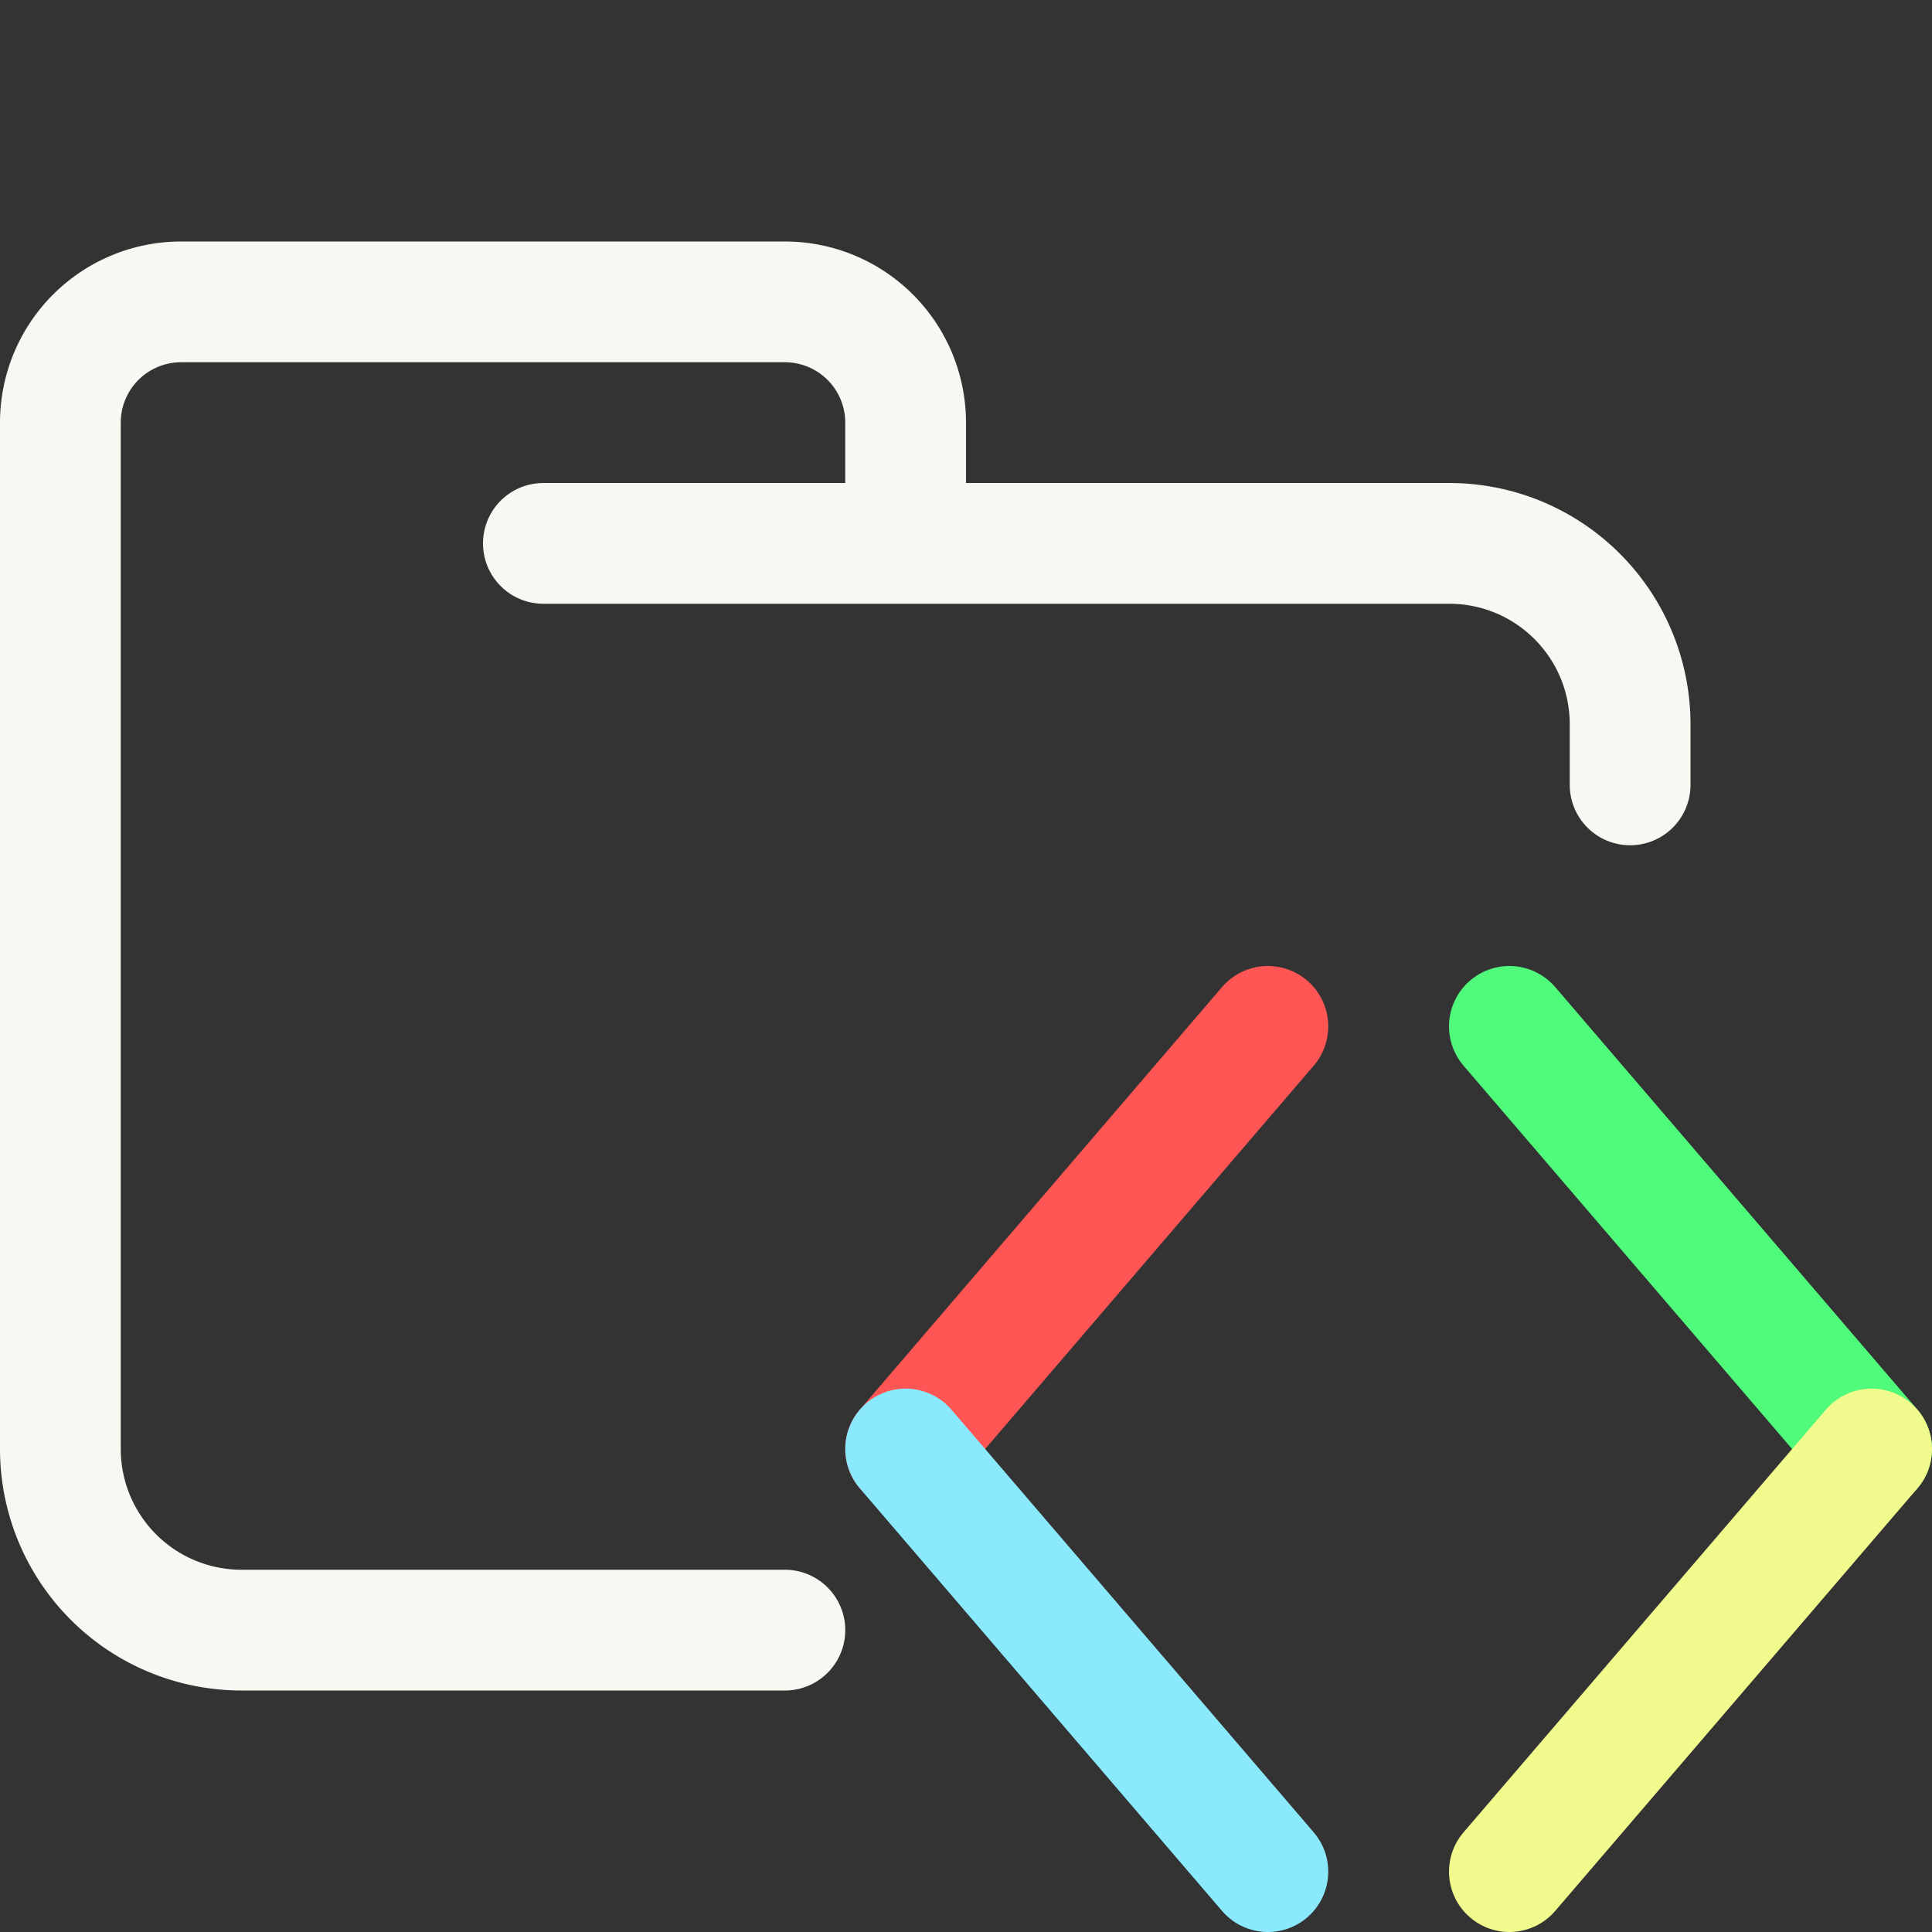 <svg xmlns="http://www.w3.org/2000/svg" width="16" height="16"><rect width="100%" height="100%" fill="#333333" stroke="none"/><g fill="none" fill-rule="evenodd" stroke-linecap="round" stroke-linejoin="round"><path stroke="#F8F8F2" d="M4.5 4.5H12c.83 0 1.5.67 1.5 1.5v.5m-7 7H2A1.5 1.5 0 0 1 .5 12V3.5a1 1 0 0 1 1-1h5a1 1 0 0 1 1 1v1"/><path stroke="#FF5555" d="m10.5 8.5-3 3.5"/><path stroke="#8BE9FD" d="m7.5 12 3 3.5"/><path stroke="#50FA7B" d="m12.5 8.5 3 3.5"/><path stroke="#F1FA8C" d="m15.5 12-3 3.5"/></g></svg>